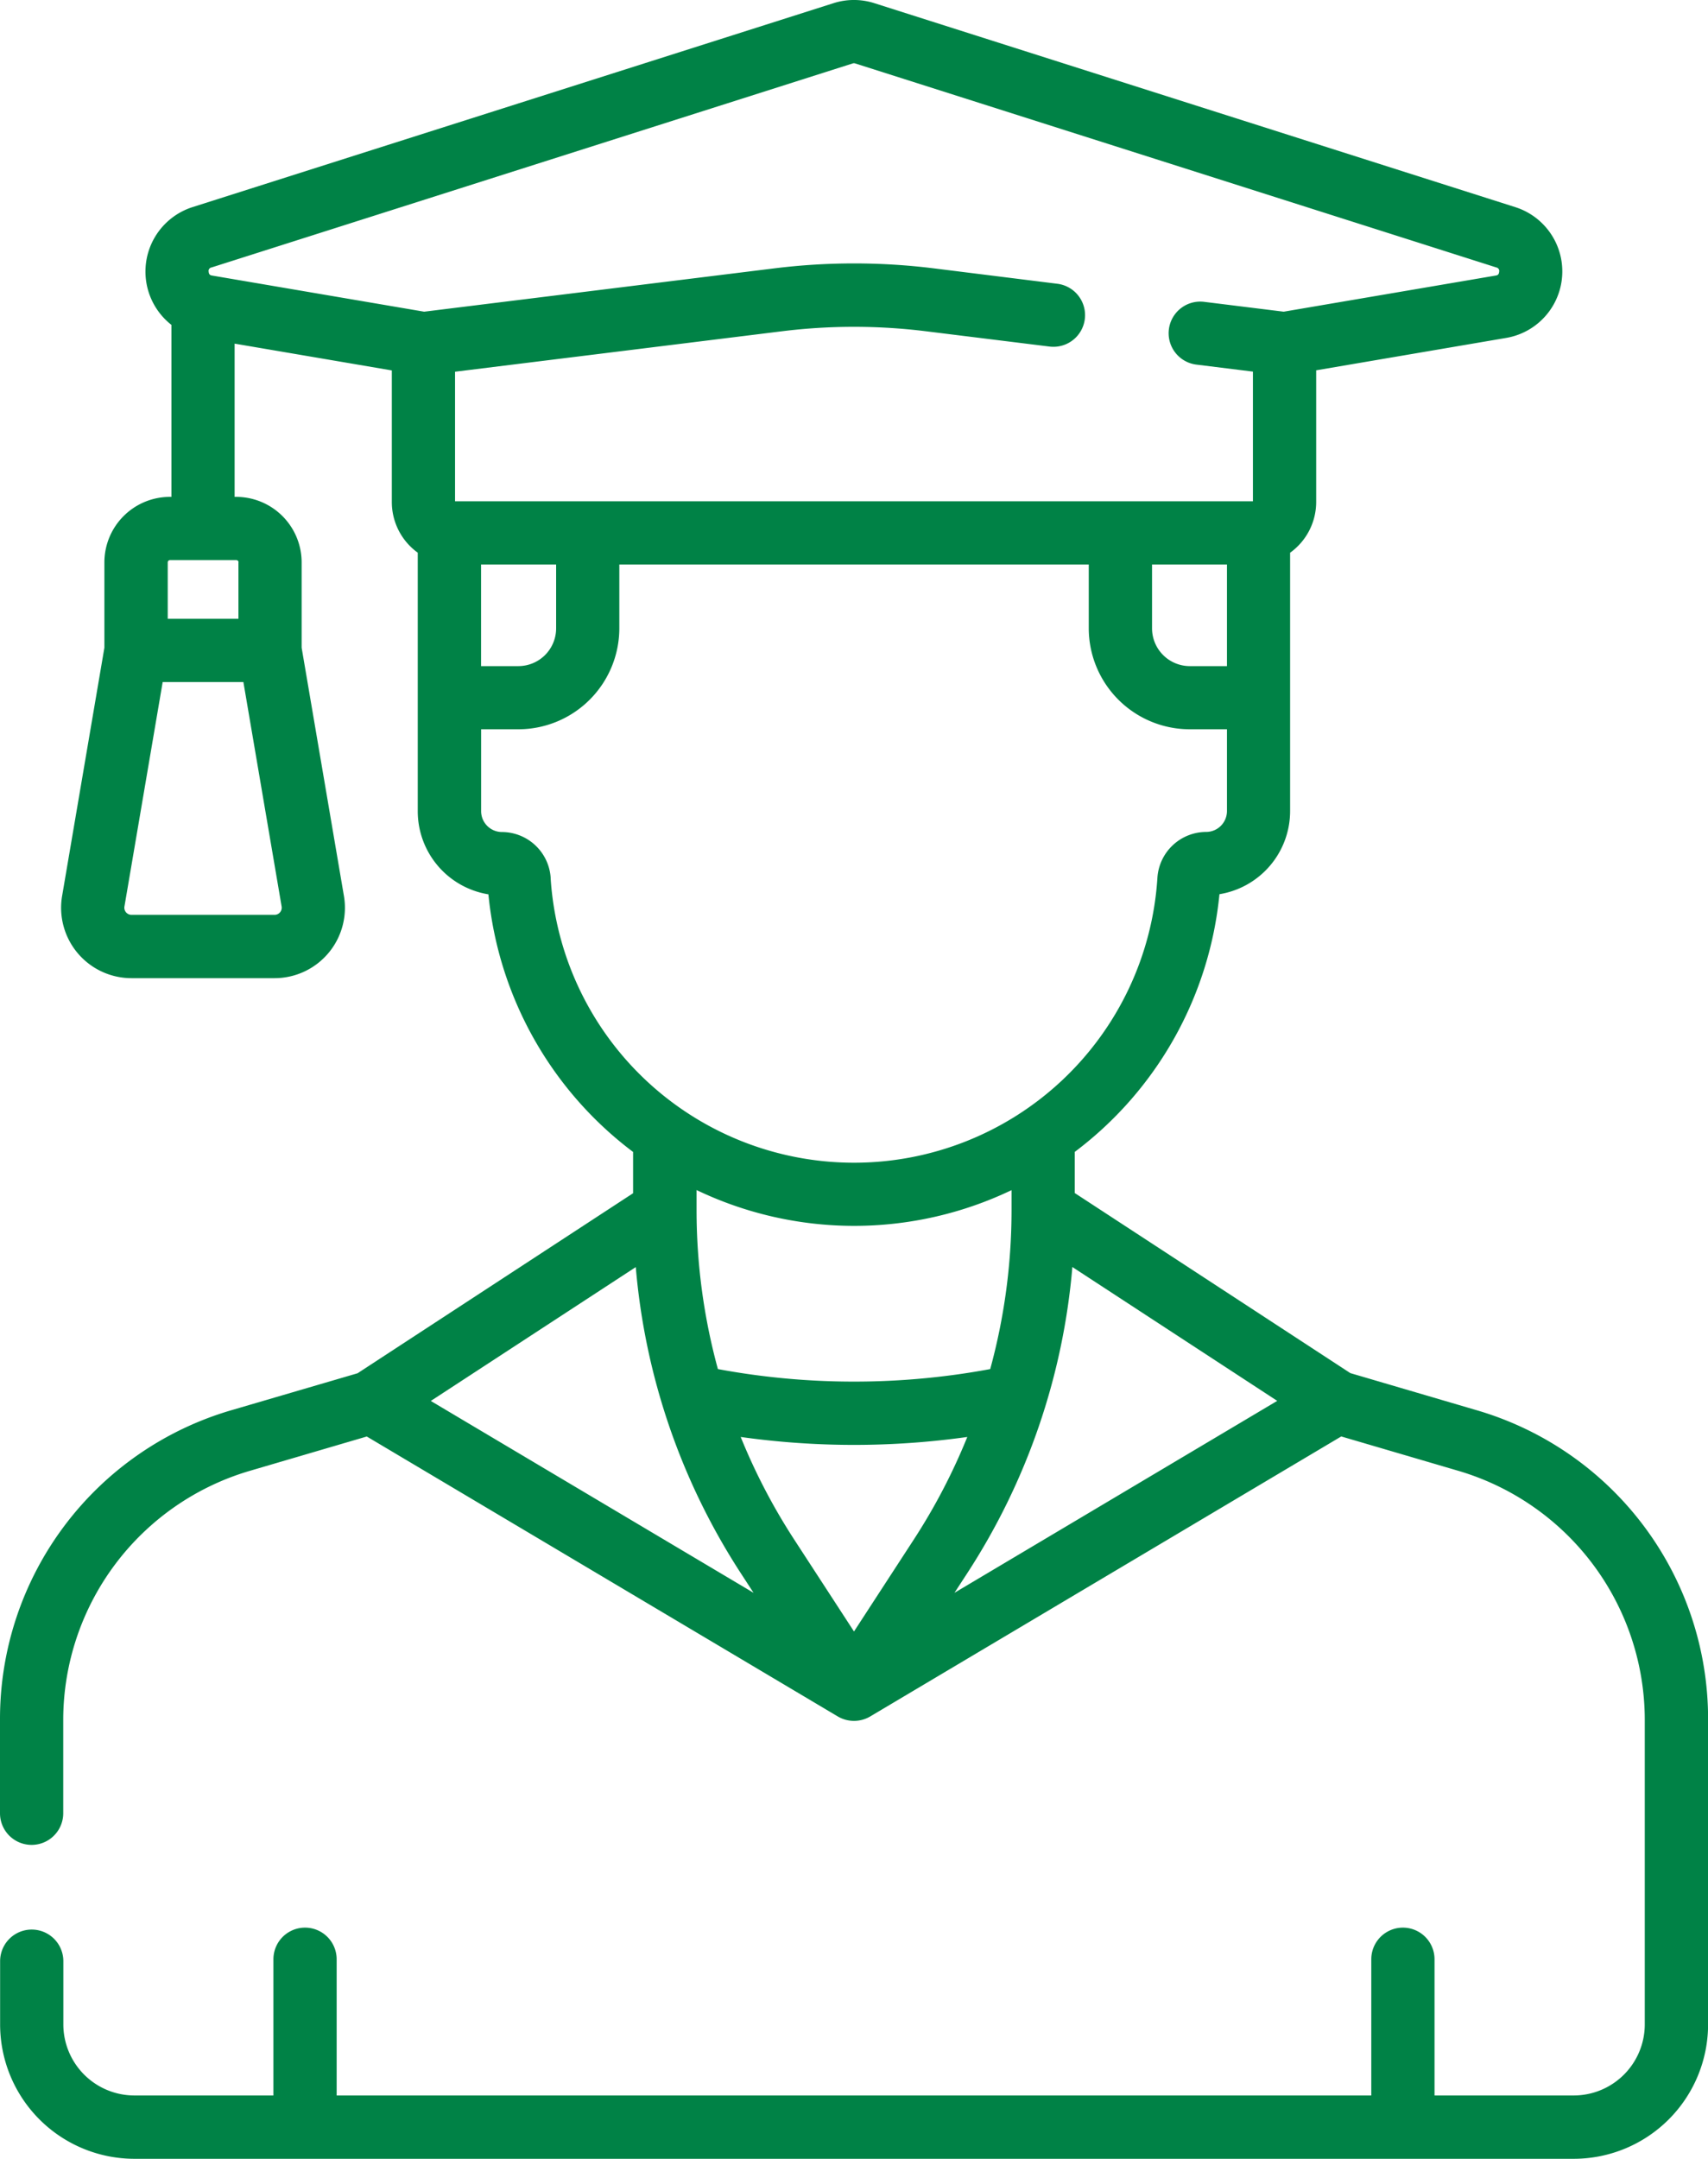 <svg xmlns="http://www.w3.org/2000/svg" width="60.212" height="76.078" fill="#008246" viewBox="0 0 60.212 76.078">
  <g id="student" transform="translate(-53.387 0)">
    <path id="Path_53" data-name="Path 53" d="M105.455,49.7l-4.465-1.311-9.714-6.345V40.593a12.929,12.929,0,0,0,5.1-9.081,2.969,2.969,0,0,0,2.491-2.926v-4c0-.015,0-.031,0-.046V19.478a2.2,2.2,0,0,0,.919-1.793V13.05l6.7-1.142a2.377,2.377,0,0,0,.321-4.608L84.211.112a2.365,2.365,0,0,0-1.441,0L60.17,7.3a2.385,2.385,0,0,0-.74,4.149V17.51h-.055a2.311,2.311,0,0,0-2.308,2.308v3.008l-1.49,8.745a2.481,2.481,0,0,0,2.445,2.9h5.044a2.481,2.481,0,0,0,2.445-2.9l-1.49-8.745V19.818a2.311,2.311,0,0,0-2.308-2.308h-.055v-5.4l5.542.944v4.634a2.2,2.2,0,0,0,.914,1.789l0,5.114v4a2.968,2.968,0,0,0,2.491,2.926,12.93,12.93,0,0,0,5.1,9.078V42.05l-9.712,6.344L61.532,49.7a11.332,11.332,0,0,0-8.145,10.879V63.9a1.114,1.114,0,1,0,2.229,0V60.583a9.159,9.159,0,0,1,6.544-8.74l4.157-1.22L82.924,60.49a1.127,1.127,0,0,0,1.138,0l16.608-9.869,4.157,1.22a9.159,9.159,0,0,1,6.543,8.74V71.345a2.507,2.507,0,0,1-2.5,2.5h-4.912v-4.8a1.114,1.114,0,0,0-2.229,0v4.8H65.255v-4.8a1.114,1.114,0,0,0-2.229,0v4.8H58.12a2.507,2.507,0,0,1-2.5-2.5V69.113a1.114,1.114,0,1,0-2.229,0v2.232a4.738,4.738,0,0,0,4.732,4.732h50.747a4.738,4.738,0,0,0,4.732-4.732V60.582A11.332,11.332,0,0,0,105.455,49.7ZM63.066,32.239H58.022a.251.251,0,0,1-.248-.294l1.348-7.91h2.845l1.348,7.91A.251.251,0,0,1,63.066,32.239ZM61.793,19.818v1.988H59.3V19.818a.079.079,0,0,1,.079-.079h2.339a.079.079,0,0,1,.079.079ZM79.508,55.449l.444.682L68.574,49.37,75.8,44.653A23.409,23.409,0,0,0,79.508,55.449ZM79.5,50.639a28.656,28.656,0,0,0,7.987,0,21.286,21.286,0,0,1-1.876,3.6l-2.118,3.255-2.118-3.255a21.284,21.284,0,0,1-1.876-3.6Zm7.979,4.811a23.407,23.407,0,0,0,3.712-10.8l7.222,4.717L87.035,56.131ZM94,19.893h2.641v3.581H95.328A1.332,1.332,0,0,1,94,22.143v-2.25ZM60.846,9.425l22.6-7.189a.146.146,0,0,1,.09,0l22.6,7.189a.124.124,0,0,1,.1.151c-.008.116-.074.127-.123.135l-7.472,1.273-2.805-.347a1.114,1.114,0,1,0-.273,2.212l1.993.247v4.569H69.429V13.1l11.532-1.427a20.643,20.643,0,0,1,5.061,0l4.365.54A1.114,1.114,0,1,0,90.66,10L86.3,9.456a22.861,22.861,0,0,0-5.608,0L68.34,10.984,60.866,9.711c-.048-.008-.115-.019-.123-.135a.124.124,0,0,1,.1-.151Zm9.5,14.049V19.893h2.646v2.251a1.332,1.332,0,0,1-1.33,1.33H70.345ZM72.8,30.939a1.727,1.727,0,0,0-1.717-1.618.736.736,0,0,1-.735-.735V25.7h1.313a3.563,3.563,0,0,0,3.559-3.559V19.893H91.769v2.251A3.563,3.563,0,0,0,95.328,25.7h1.313v2.883a.736.736,0,0,1-.735.735,1.727,1.727,0,0,0-1.717,1.618,10.717,10.717,0,0,1-21.391,0ZM83.493,43.2a12.863,12.863,0,0,0,5.554-1.259v.706a21.239,21.239,0,0,1-.752,5.6,26.314,26.314,0,0,1-9.6,0,21.237,21.237,0,0,1-.752-5.6c0-.024,0-.047,0-.07,0,0,0-.009,0-.014v-.625A12.864,12.864,0,0,0,83.493,43.2Z" transform="translate(0 0)"/>
  </g>
</svg>
